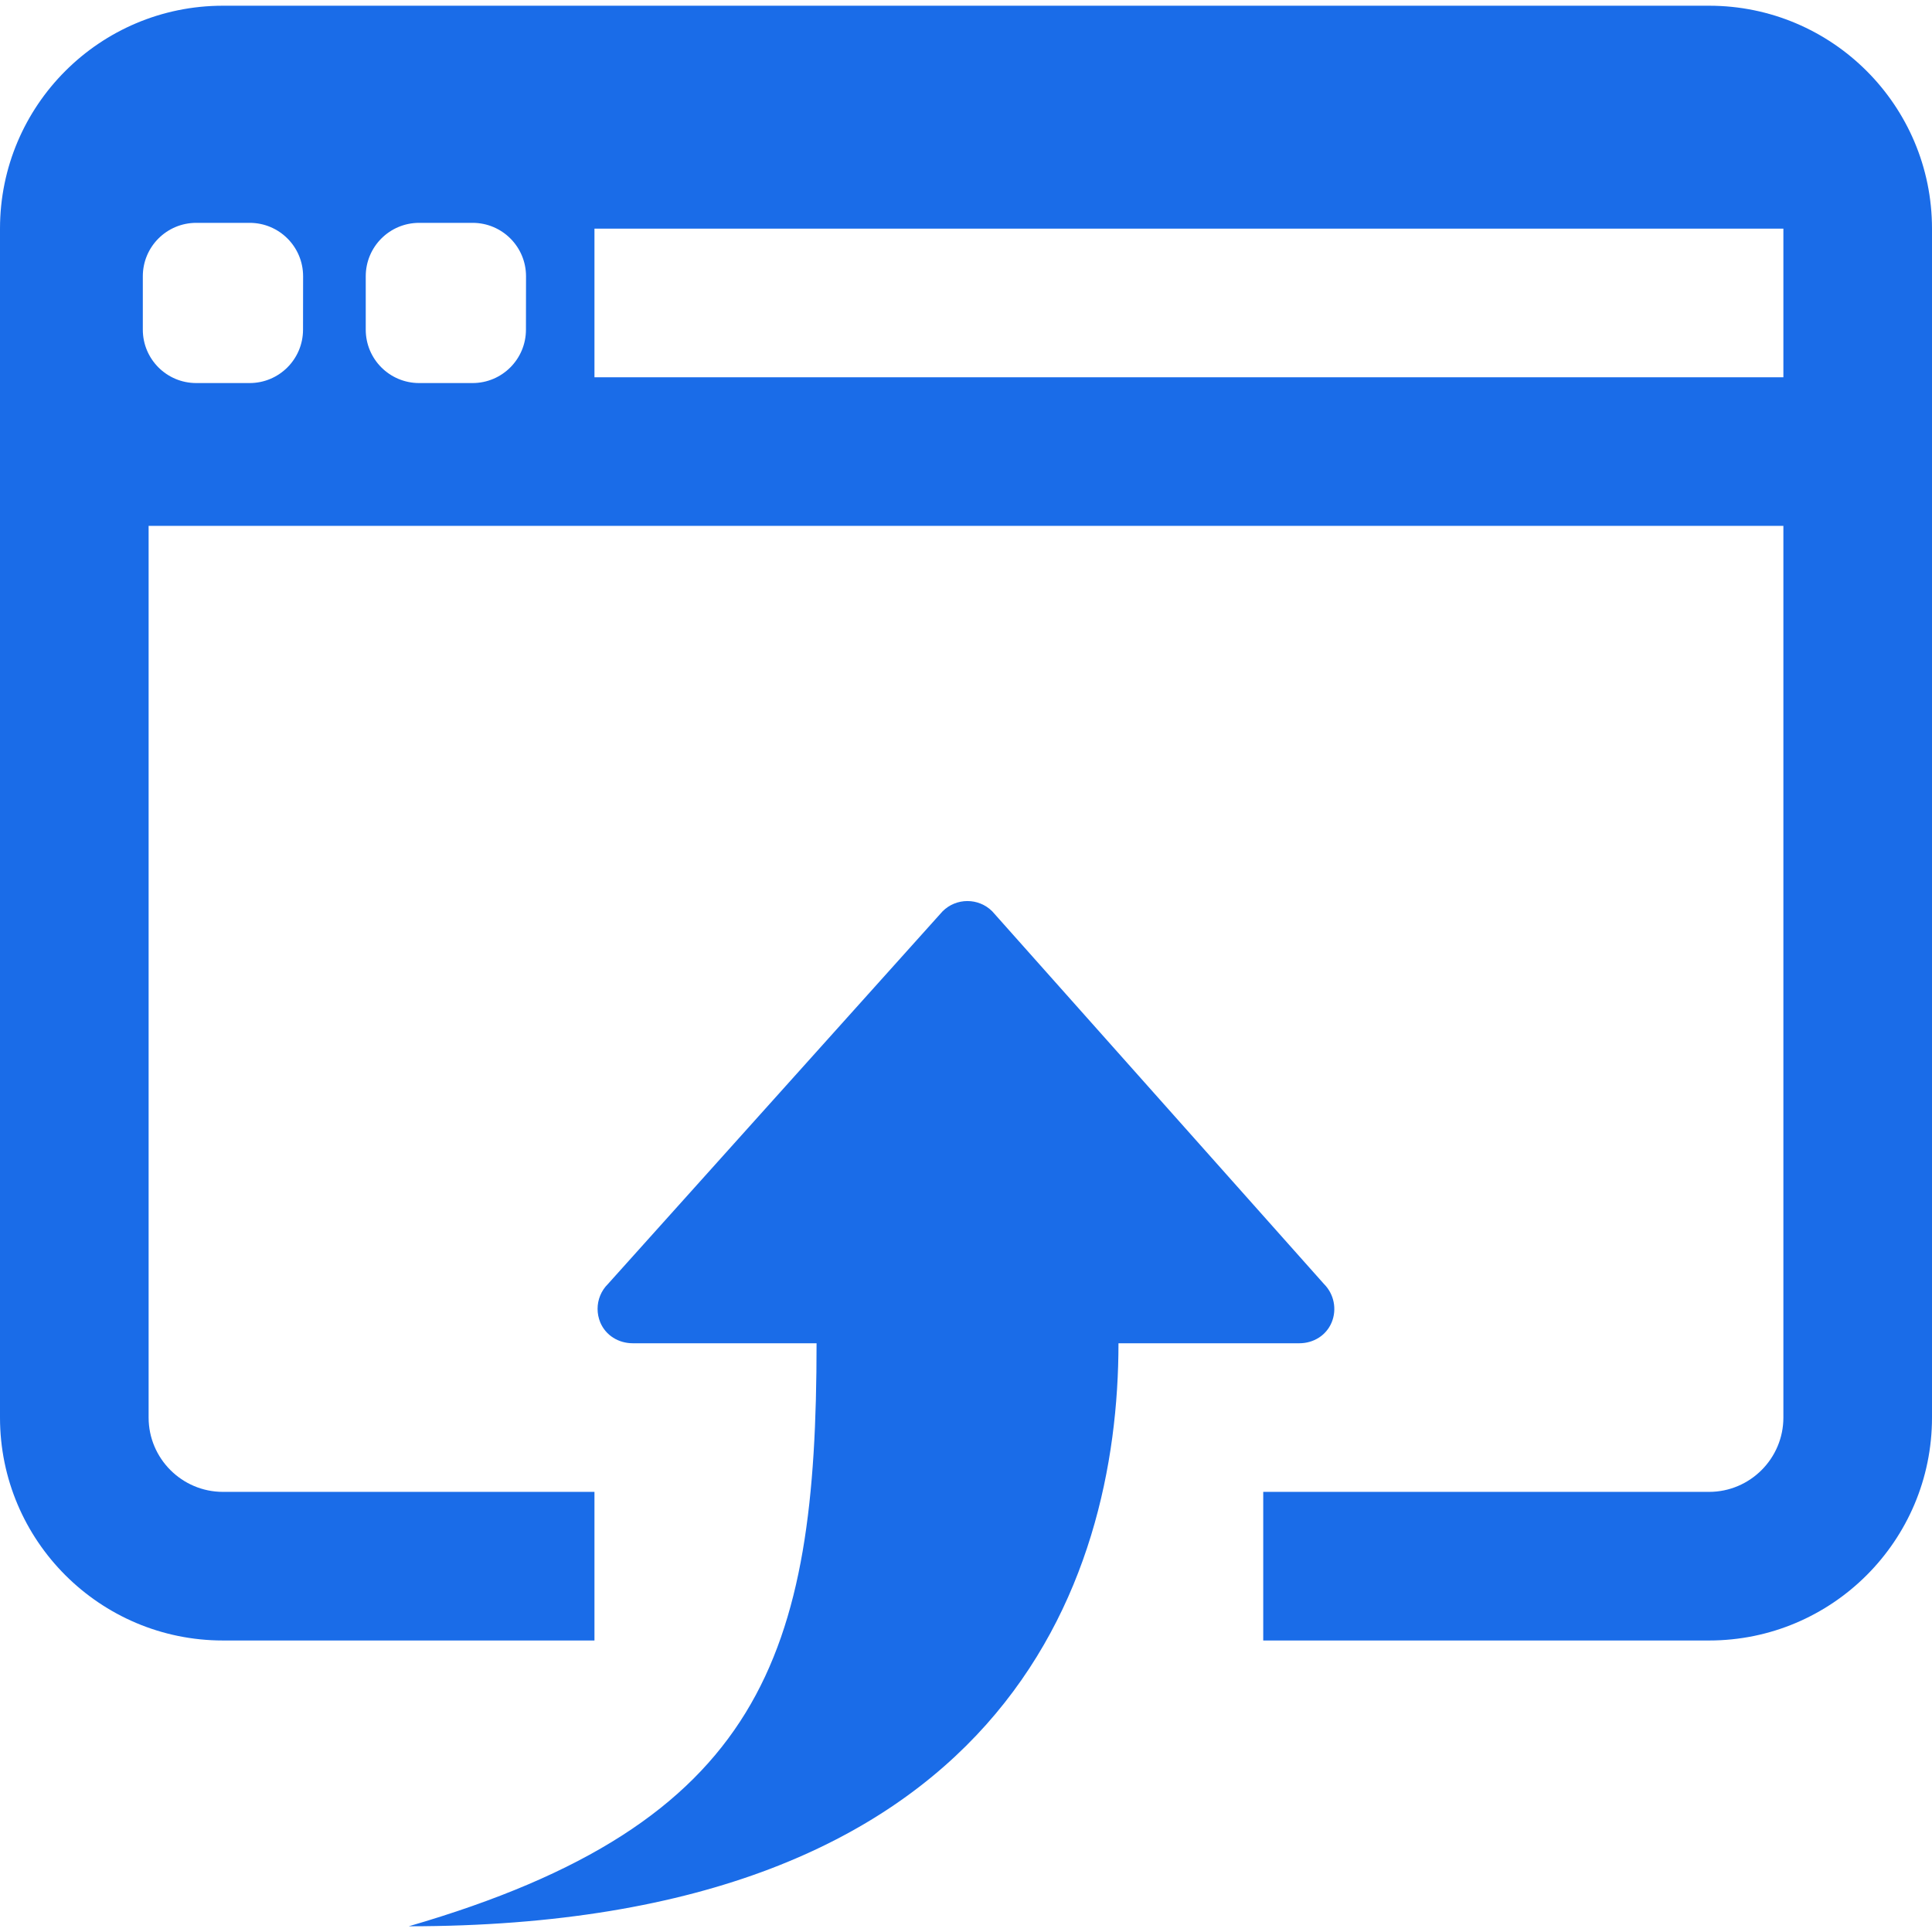 <?xml version="1.0" encoding="iso-8859-1"?>
<!-- Generator: Adobe Illustrator 18.1.1, SVG Export Plug-In . SVG Version: 6.00 Build 0)  -->
<svg xmlns="http://www.w3.org/2000/svg" xmlns:xlink="http://www.w3.org/1999/xlink" version="1.1" id="Capa_1" x="0px" y="0px" viewBox="0 0 26 26" style="enable-background:new 0 0 26 26;" xml:space="preserve" width="512px" height="512px">
<g>
	<g>
		<path d="M17.921,17.796c0.073-0.176,0.032-0.381-0.103-0.516l-4.465-5.016    c-0.184-0.184-0.484-0.184-0.668,0L8.181,17.28c-0.091,0.09-0.139,0.211-0.139,0.334c0,0.061,0.012,0.123,0.036,0.182    c0.074,0.176,0.246,0.281,0.438,0.281h2.473c0,4.186-0.719,6.462-5.488,7.846c7.986,0,9.551-4.619,9.551-7.846h2.434    C17.676,18.077,17.848,17.972,17.921,17.796z" fill="#1a6ce8"/>
	</g>
	<path d="M23,0.077H3c-1.656,0-3,1.343-3,3v16c0,1.656,1.344,3,3,3h5v-2H3c-0.551,0-1-0.449-1-1v-12h22v12   c0,0.551-0.449,1-1,1h-6v2h6c1.656,0,3-1.344,3-3v-16C26,1.42,24.656,0.077,23,0.077z M4.078,4.436   c0,0.397-0.321,0.719-0.719,0.719H2.641c-0.397,0-0.719-0.321-0.719-0.719V3.718c0-0.397,0.321-0.719,0.719-0.719H3.36   c0.397,0,0.719,0.321,0.719,0.719L4.078,4.436L4.078,4.436z M7.078,4.436c0,0.397-0.321,0.719-0.719,0.719H5.641   c-0.397,0-0.719-0.321-0.719-0.719V3.718c0-0.397,0.321-0.719,0.719-0.719H6.36c0.397,0,0.719,0.321,0.719,0.719L7.078,4.436   L7.078,4.436z M24,5.077H8v-2h16V5.077z" fill="#1a6ce8"/>
</g>
<g>
</g>
<g>
</g>
<g>
</g>
<g>
</g>
<g>
</g>
<g>
</g>
<g>
</g>
<g>
</g>
<g>
</g>
<g>
</g>
<g>
</g>
<g>
</g>
<g>
</g>
<g>
</g>
<g>
</g>
</svg>
